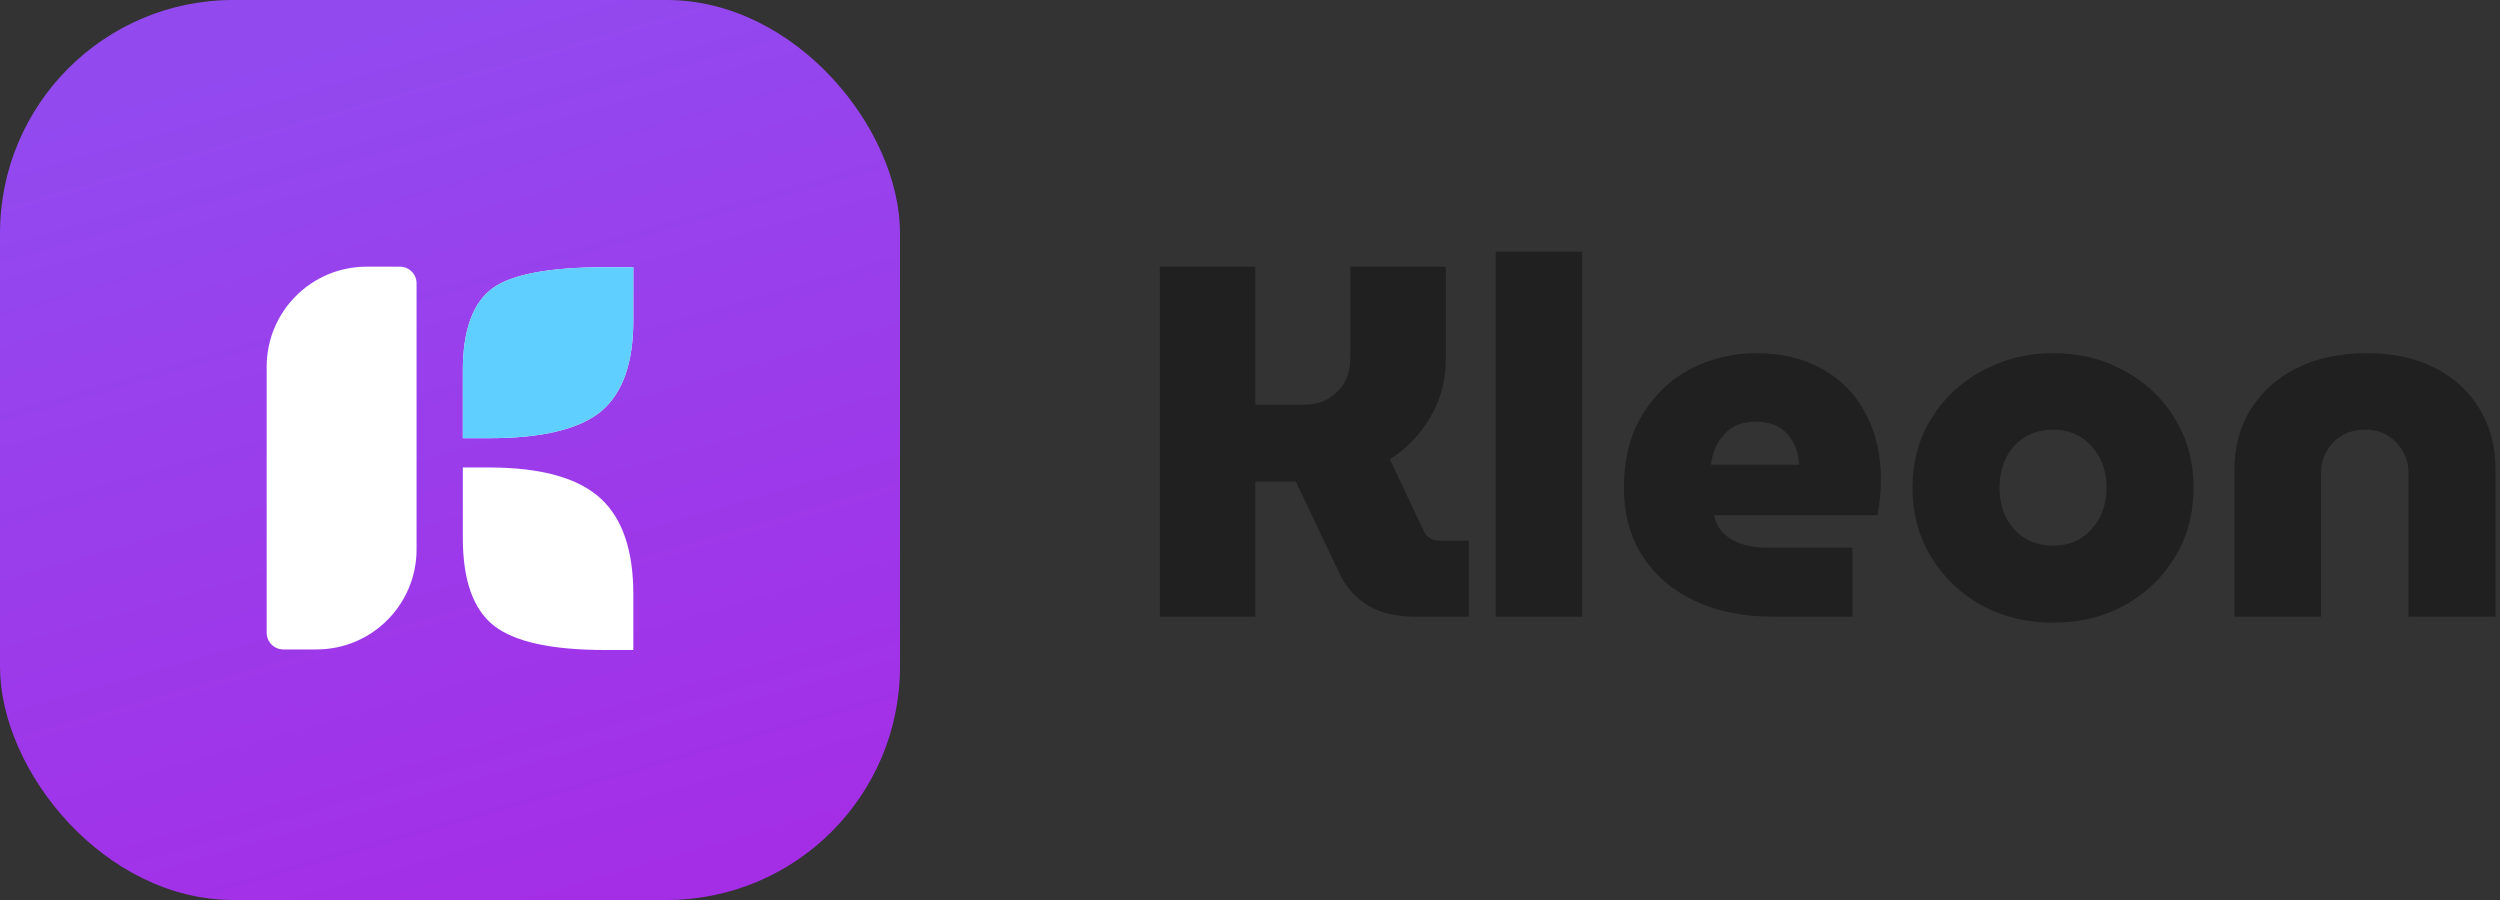 <svg width="150" height="54" viewBox="0 0 150 54" fill="none" xmlns="http://www.w3.org/2000/svg">
<rect x="0" y="0" width="150" height="54" fill="#333333" stroke="none"/>
<path d="M69.59 37V16H75.32V24.28H78.29C79.05 24.28 79.69 24.03 80.21 23.53C80.75 23.03 81.02 22.33 81.02 21.43V16H86.75V21.52C86.75 22.8 86.44 23.97 85.82 25.03C85.22 26.07 84.41 26.91 83.39 27.55L85.43 31.87C85.61 32.25 85.93 32.44 86.39 32.44H88.13V37H84.95C83.77 37 82.82 36.78 82.1 36.34C81.38 35.9 80.83 35.31 80.45 34.57L77.75 28.9H75.32V37H69.59Z" fill="#202020"/>
<path d="M89.744 37V15.1H94.934V37H89.744Z" fill="#202020"/>
<path d="M106.346 37C104.606 37 103.066 36.69 101.726 36.07C100.386 35.45 99.336 34.56 98.576 33.4C97.816 32.24 97.436 30.87 97.436 29.29C97.436 27.55 97.806 26.08 98.546 24.88C99.286 23.66 100.256 22.74 101.456 22.12C102.676 21.5 103.996 21.19 105.416 21.19C106.916 21.19 108.226 21.51 109.346 22.15C110.466 22.77 111.326 23.65 111.926 24.79C112.546 25.93 112.856 27.26 112.856 28.78C112.856 29.1 112.836 29.47 112.796 29.89C112.756 30.29 112.706 30.63 112.646 30.91H102.836C102.996 31.57 103.356 32.06 103.916 32.38C104.476 32.7 105.186 32.86 106.046 32.86H111.146V37H106.346ZM102.656 27.88H107.936C107.916 27.16 107.686 26.55 107.246 26.05C106.806 25.55 106.176 25.3 105.356 25.3C104.516 25.3 103.876 25.56 103.436 26.08C102.996 26.58 102.736 27.18 102.656 27.88Z" fill="#202020"/>
<path d="M123.181 37.36C121.621 37.36 120.201 37.02 118.921 36.34C117.661 35.64 116.651 34.68 115.891 33.46C115.131 32.24 114.751 30.84 114.751 29.26C114.751 27.7 115.131 26.31 115.891 25.09C116.651 23.87 117.671 22.92 118.951 22.24C120.231 21.54 121.651 21.19 123.211 21.19C124.771 21.19 126.181 21.54 127.441 22.24C128.721 22.92 129.731 23.87 130.471 25.09C131.231 26.31 131.611 27.7 131.611 29.26C131.611 30.84 131.231 32.24 130.471 33.46C129.731 34.68 128.721 35.64 127.441 36.34C126.181 37.02 124.761 37.36 123.181 37.36ZM123.181 32.74C124.141 32.74 124.911 32.41 125.491 31.75C126.091 31.09 126.391 30.26 126.391 29.26C126.391 28.26 126.091 27.43 125.491 26.77C124.911 26.11 124.141 25.78 123.181 25.78C122.221 25.78 121.441 26.11 120.841 26.77C120.261 27.43 119.971 28.26 119.971 29.26C119.971 30.26 120.261 31.09 120.841 31.75C121.441 32.41 122.221 32.74 123.181 32.74Z" fill="#202020"/>
<path d="M134.07 37V28.12C134.07 26.8 134.39 25.62 135.03 24.58C135.69 23.52 136.61 22.69 137.79 22.09C138.99 21.49 140.39 21.19 141.99 21.19C143.59 21.19 144.97 21.49 146.13 22.09C147.29 22.69 148.18 23.52 148.8 24.58C149.42 25.62 149.73 26.8 149.73 28.12V37H144.51V28.36C144.51 27.68 144.27 27.08 143.79 26.56C143.31 26.04 142.68 25.78 141.9 25.78C141.12 25.78 140.48 26.04 139.98 26.56C139.5 27.08 139.26 27.68 139.26 28.36V37H134.07Z" fill="#202020"/>
<rect width="54" height="54" rx="14" fill="url(#paint0_linear_874_37850)"/>
<path d="M16 22C16 18.686 18.686 16 22 16H23.994C24.546 16 24.994 16.448 24.994 17V32.966C24.994 36.28 22.308 38.966 18.994 38.966H17C16.448 38.966 16 38.519 16 37.966V22ZM27.769 22.253C27.769 19.763 28.393 18.09 29.641 17.234C30.823 16.434 33.046 16.034 36.312 16.034H38V19.228C38 21.774 37.359 23.588 36.078 24.669C34.774 25.751 32.528 26.292 29.34 26.292H27.769V22.253ZM27.769 28.049H29.34C32.483 28.049 34.729 28.68 36.078 29.942C37.359 31.147 38 33.051 38 35.654V39H36.312C33.113 39 30.89 38.516 29.641 37.547C28.393 36.566 27.769 34.809 27.769 32.274V28.049Z" fill="white"/>
<path d="M27.769 22.253C27.769 19.763 28.393 18.09 29.641 17.233C30.822 16.434 33.046 16.034 36.311 16.034H38V19.228C38 21.774 37.359 23.588 36.077 24.669C34.773 25.751 32.527 26.292 29.34 26.292H27.769V22.253Z" fill="#5ECFFF"/>
<defs>
<linearGradient id="paint0_linear_874_37850" x1="27" y1="0" x2="45.692" y2="64.904" gradientUnits="userSpaceOnUse">
<stop stop-color="#924AEF"/>
<stop offset="1" stop-color="#A827E4"/>
</linearGradient>
</defs>
</svg>
